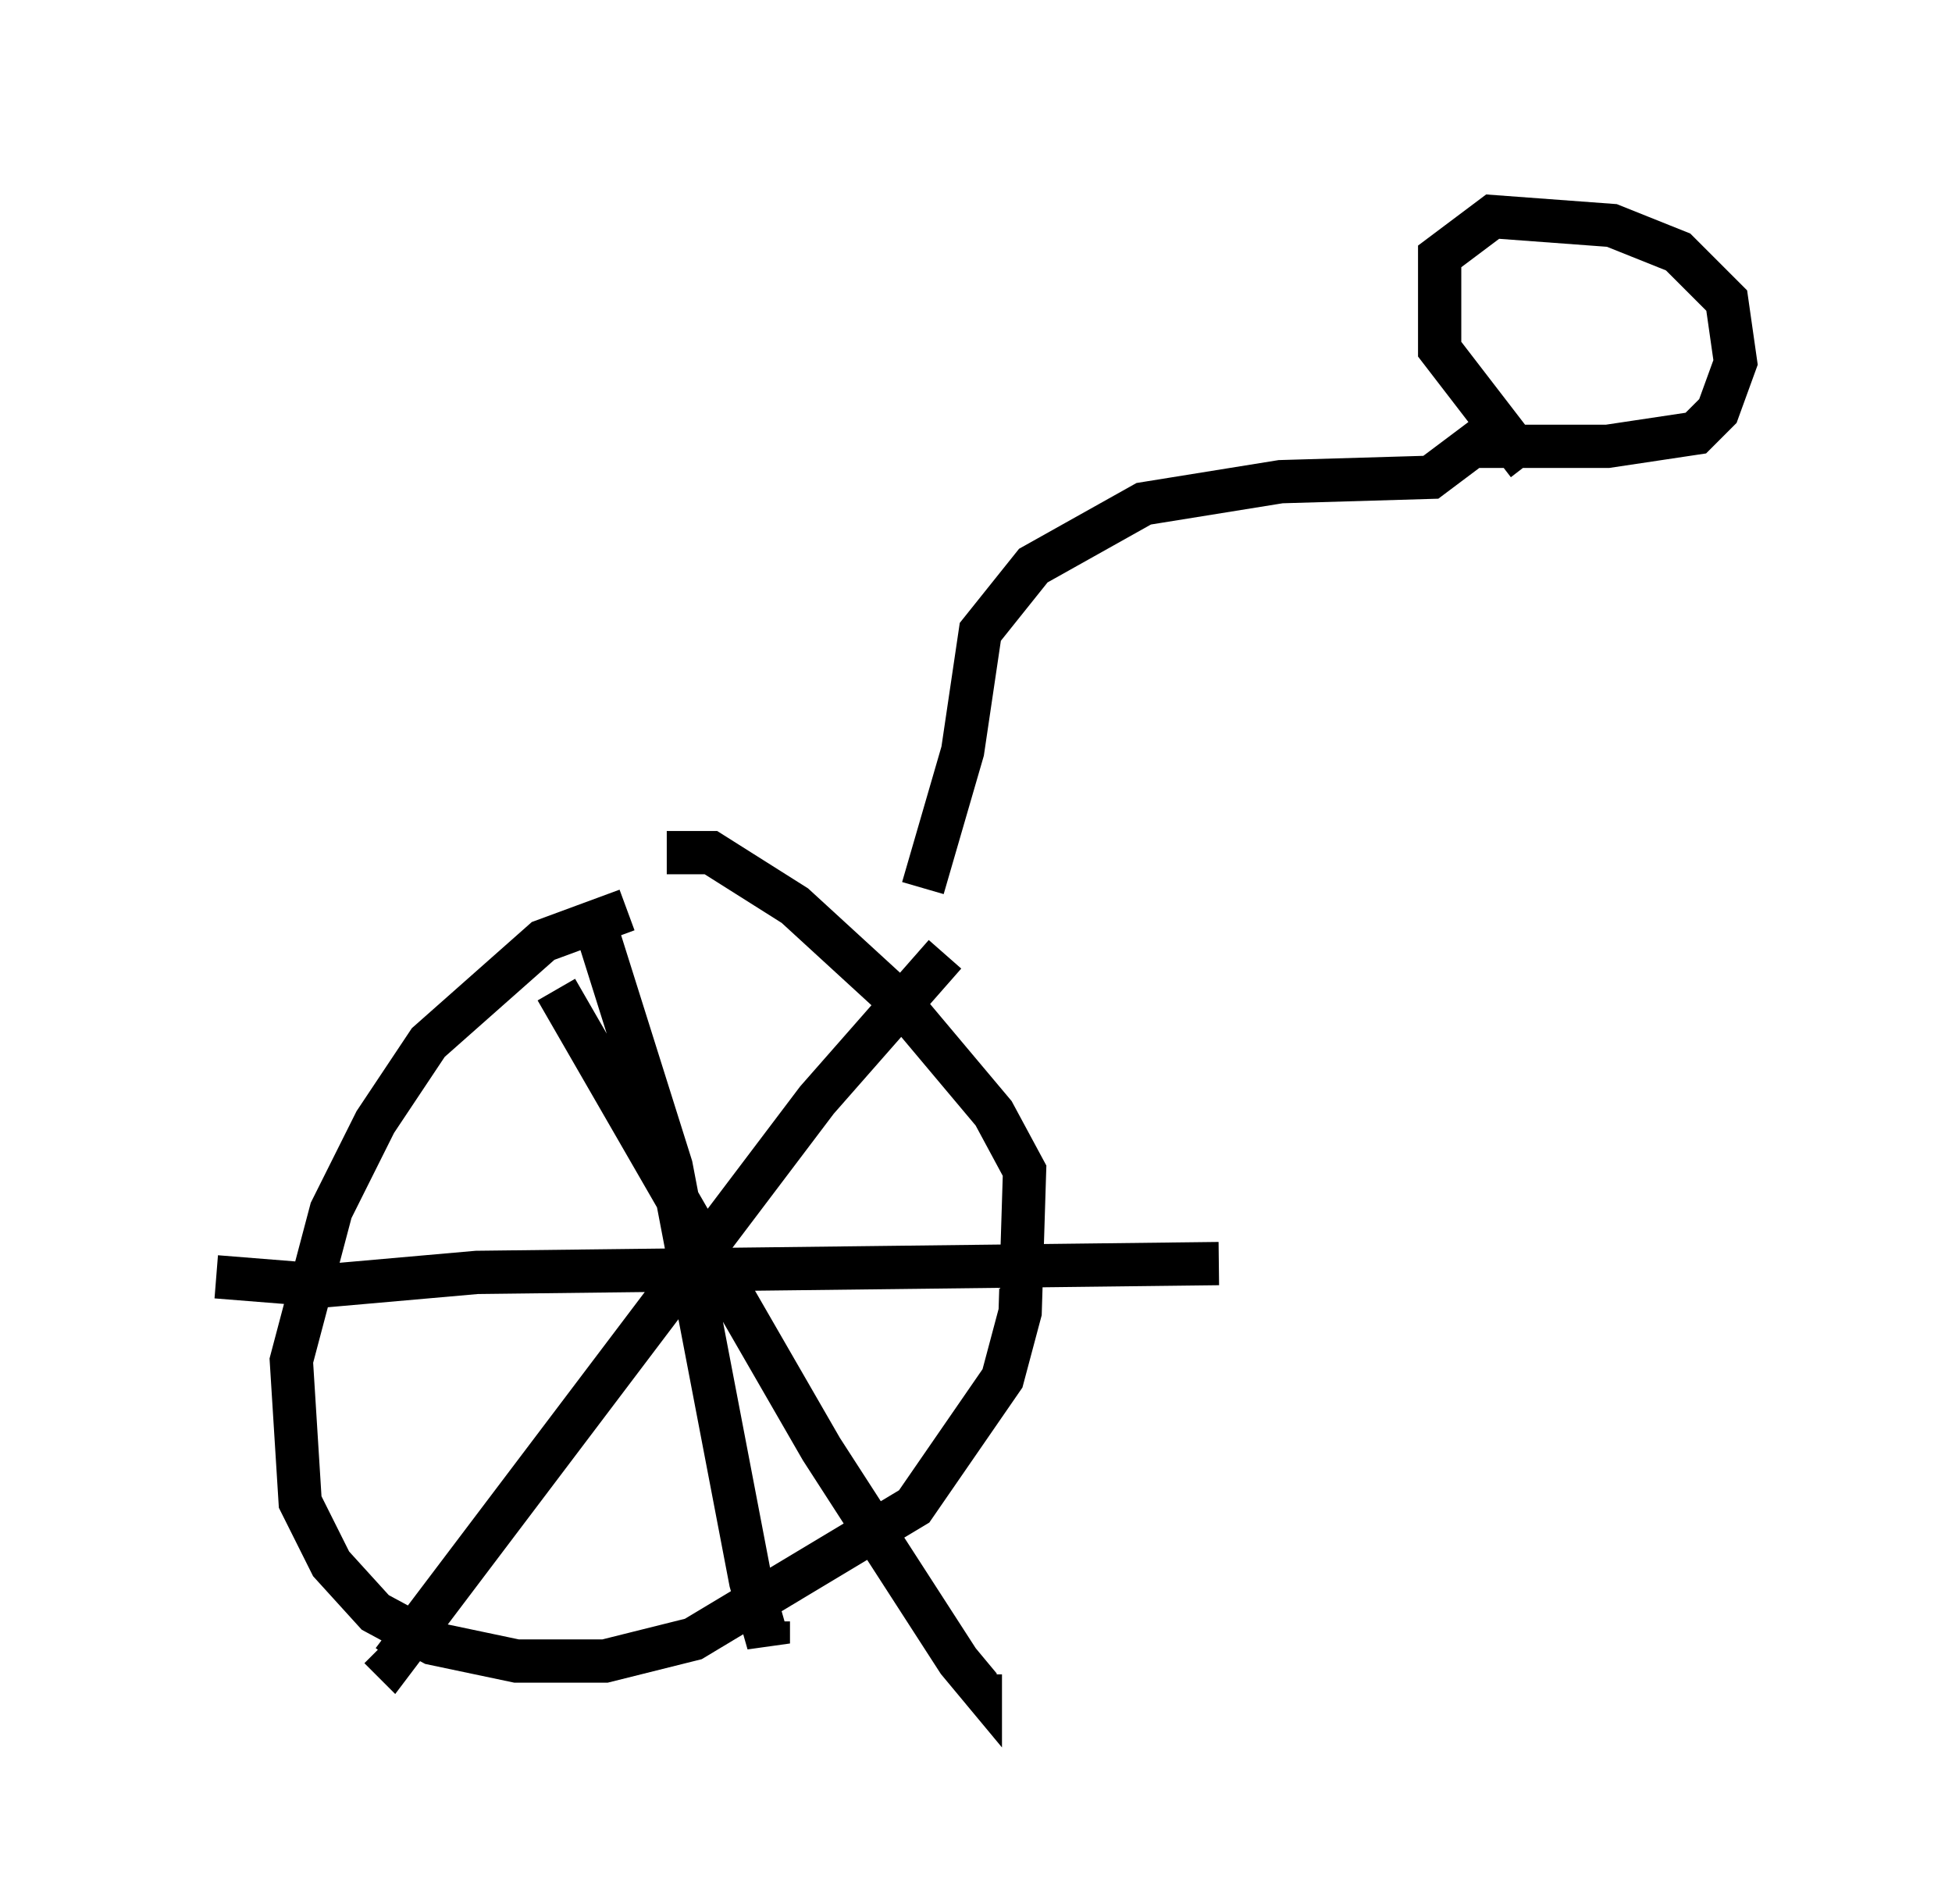 <?xml version="1.0" encoding="utf-8" ?>
<svg baseProfile="full" height="43.994" version="1.1" width="45.117" xmlns="http://www.w3.org/2000/svg" xmlns:ev="http://www.w3.org/2001/xml-events" xmlns:xlink="http://www.w3.org/1999/xlink"><defs /><rect fill="white" height="43.994" width="45.117" x="0" y="0" /><path d="M17.556, 21.334 m-3.063, -0.306 l-1.94, 0.715 -2.654, 2.348 l-1.225, 1.838 -1.021, 2.042 l-0.919, 3.471 0.204, 3.267 l0.715, 1.429 1.021, 1.123 l1.327, 0.715 1.94, 0.408 l2.042, 0.0 2.042, -0.51 l5.104, -3.063 2.042, -2.96 l0.408, -1.531 0.102, -3.267 l-0.715, -1.327 -2.144, -2.552 l-2.45, -2.246 -1.94, -1.225 l-1.021, 0.0 m-2.552, 3.165 l6.125, 10.617 3.165, 4.9 l0.51, 0.613 0.0, -0.306 m-0.817, -16.64 l-2.96, 3.369 -9.8, 12.965 l-0.306, -0.306 m5.002, -16.64 l1.735, 5.513 1.838, 9.596 l0.408, 1.429 0.0, -0.51 m-12.761, -7.963 l2.552, 0.204 3.471, -0.306 l17.15, -0.204 m-6.84, -8.677 l0.919, -3.165 0.408, -2.756 l1.225, -1.531 2.552, -1.429 l3.165, -0.51 3.471, -0.102 l1.225, -0.919 m1.021, 0.613 l-2.042, -2.654 0.0, -2.144 l1.225, -0.919 2.756, 0.204 l1.531, 0.613 1.123, 1.123 l0.204, 1.429 -0.408, 1.123 l-0.51, 0.51 -2.042, 0.306 l-3.165, 0.0 " fill="none" stroke="black" stroke-width="1" /></svg>